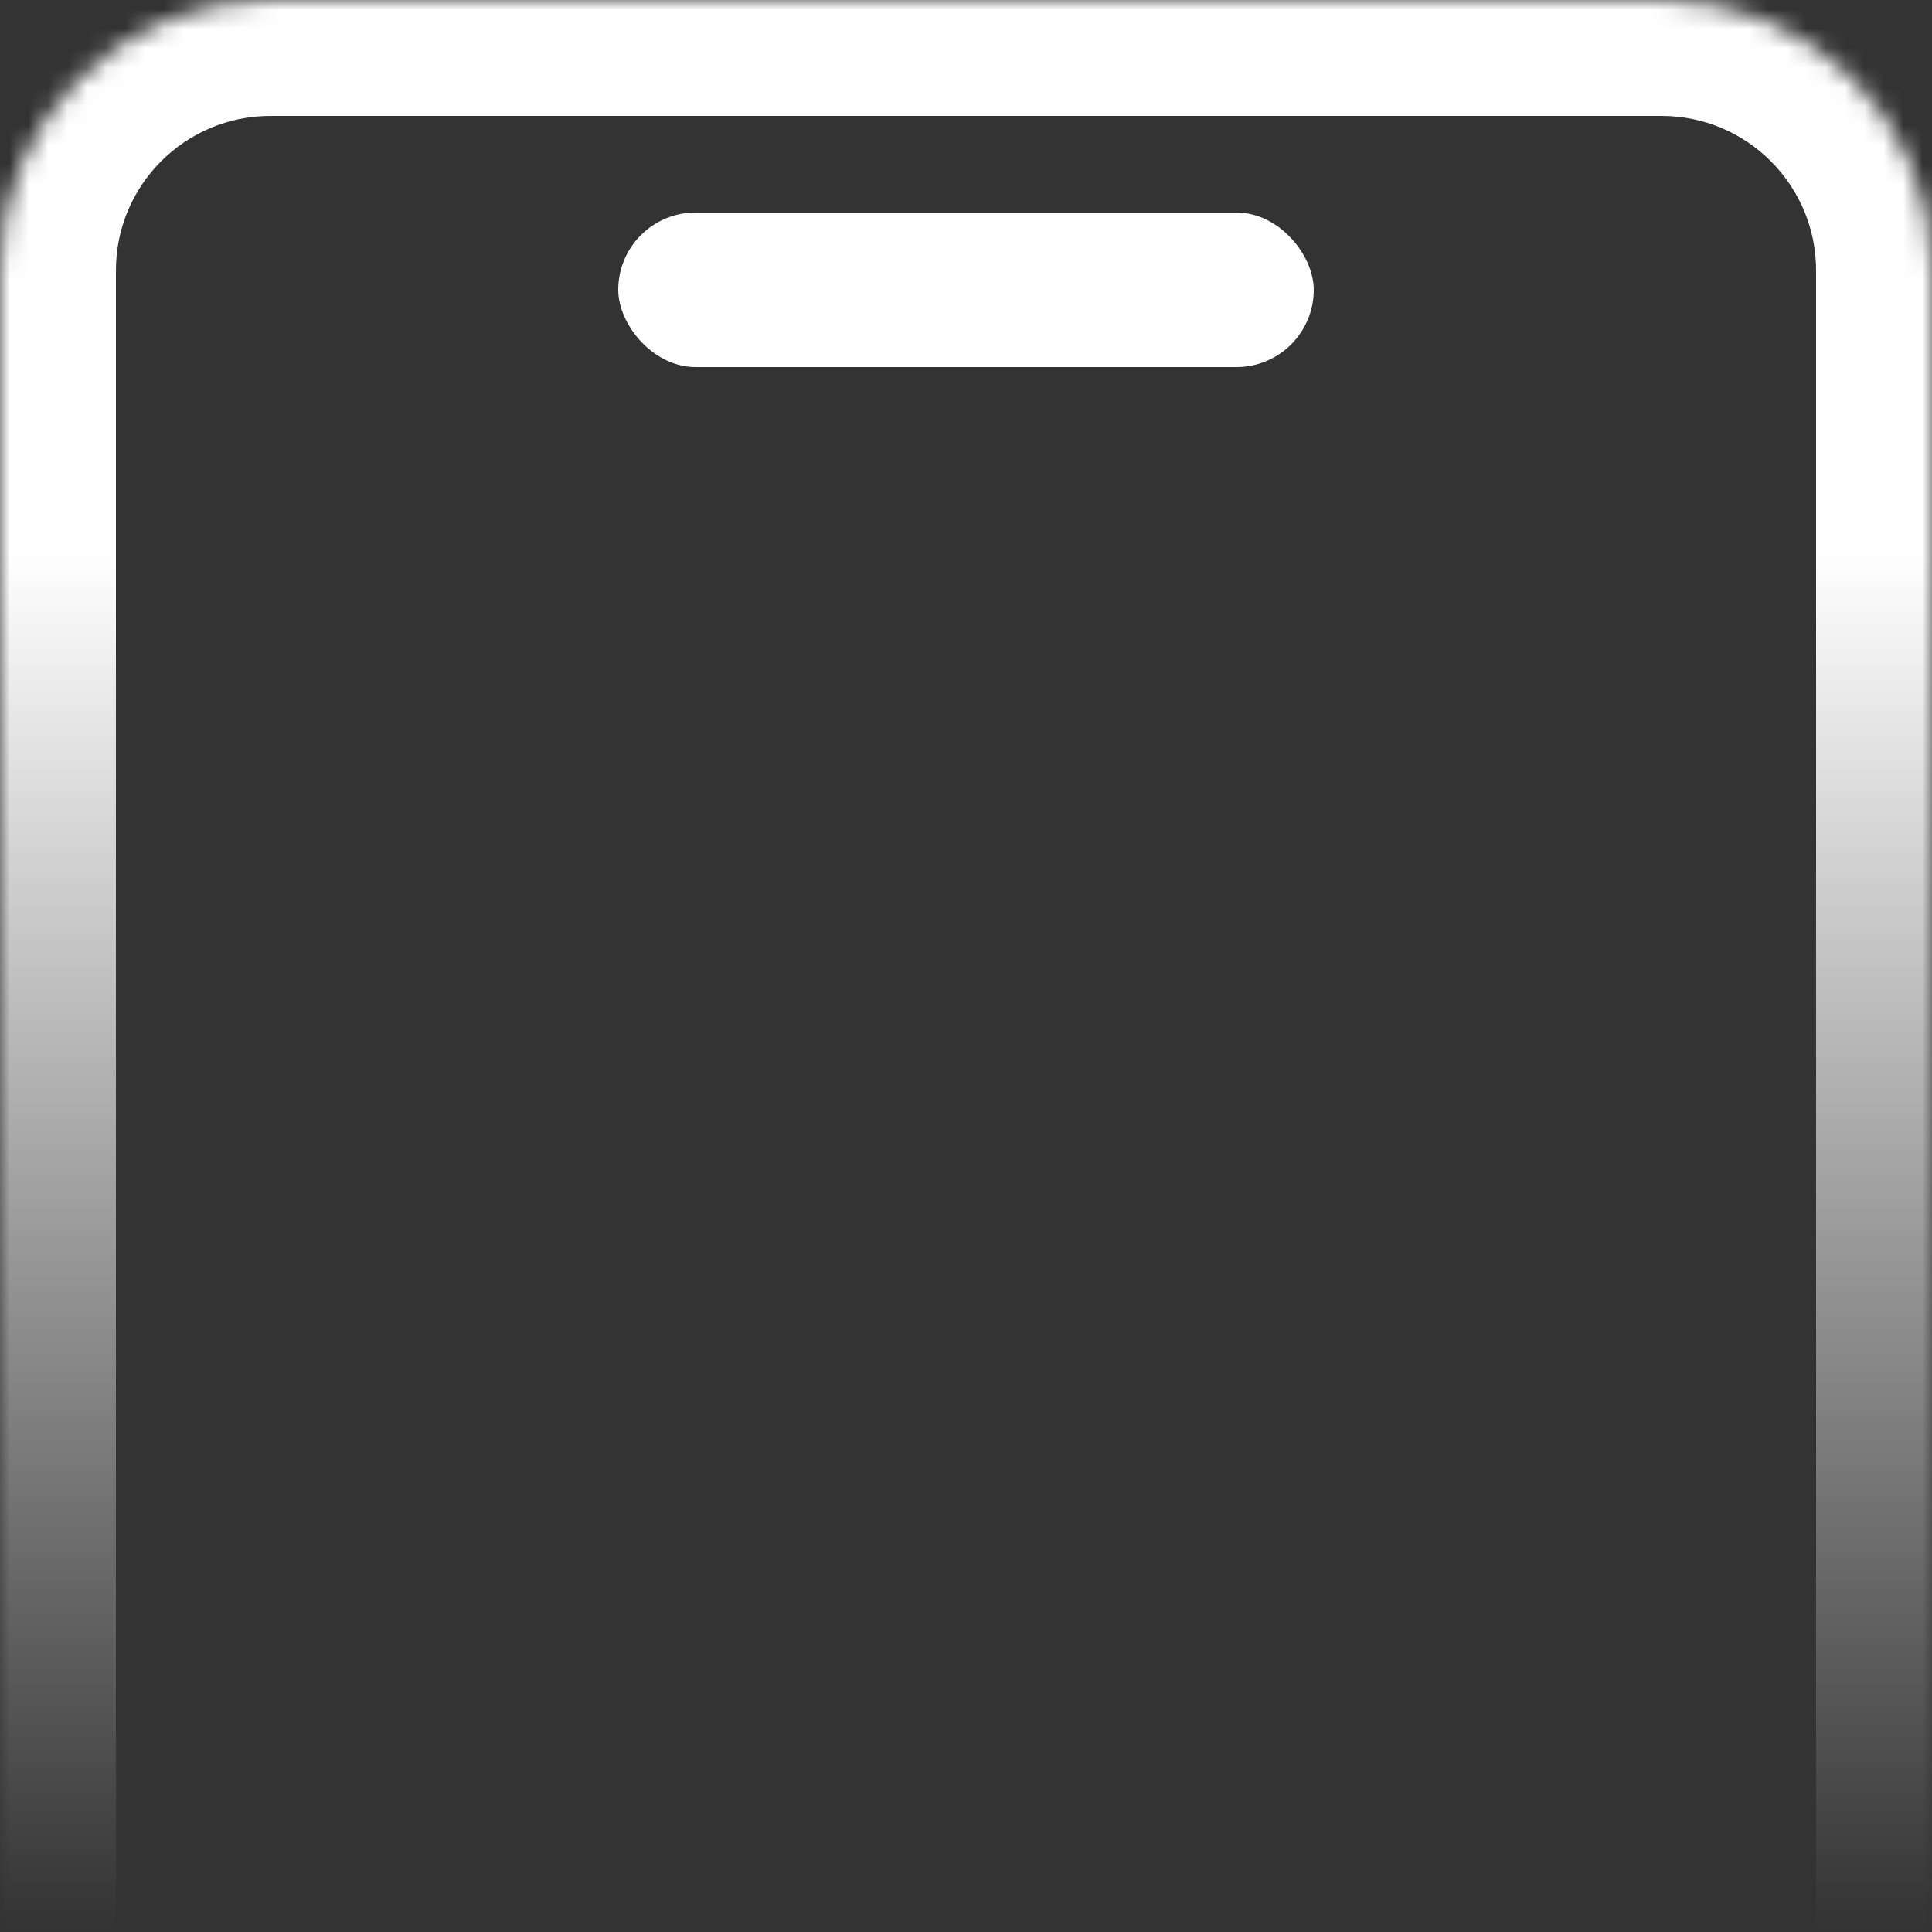 <svg width="100" height="100" viewBox="0 0 100 100" fill="none" xmlns="http://www.w3.org/2000/svg">
<rect x="0" y="0" width="100" height="100" fill="#333333" stroke="none"/>
<g clip-path="url(#clip0_215_3)">
<mask id="path-1-inside-1_215_3" fill="white">
<path d="M0 14C0 6.268 6.268 0 14 0H86C93.732 0 100 6.268 100 14V100H0V14Z"/>
</mask>
<path d="M-6 14C-6 2.954 2.954 -6 14 -6H86C97.046 -6 106 2.954 106 14H94C94 9.582 90.418 6 86 6H14C9.582 6 6 9.582 6 14H-6ZM100 100H0H100ZM-6 100V14C-6 2.954 2.954 -6 14 -6V6C9.582 6 6 9.582 6 14V100H-6ZM86 -6C97.046 -6 106 2.954 106 14V100H94V14C94 9.582 90.418 6 86 6V-6Z" fill="url(#paint0_linear_215_3)" mask="url(#path-1-inside-1_215_3)"/>
<rect x="32" y="11" width="36" height="8" rx="4" fill="white"/>
</g>
<defs>
<linearGradient id="paint0_linear_215_3" x1="50" y1="0" x2="50" y2="100" gradientUnits="userSpaceOnUse">
<stop offset="0.286" stop-color="white"/>
<stop offset="1" stop-color="white" stop-opacity="0"/>
</linearGradient>
<clipPath id="clip0_215_3">
<rect width="100" height="100" fill="white"/>
</clipPath>
</defs>
</svg>
